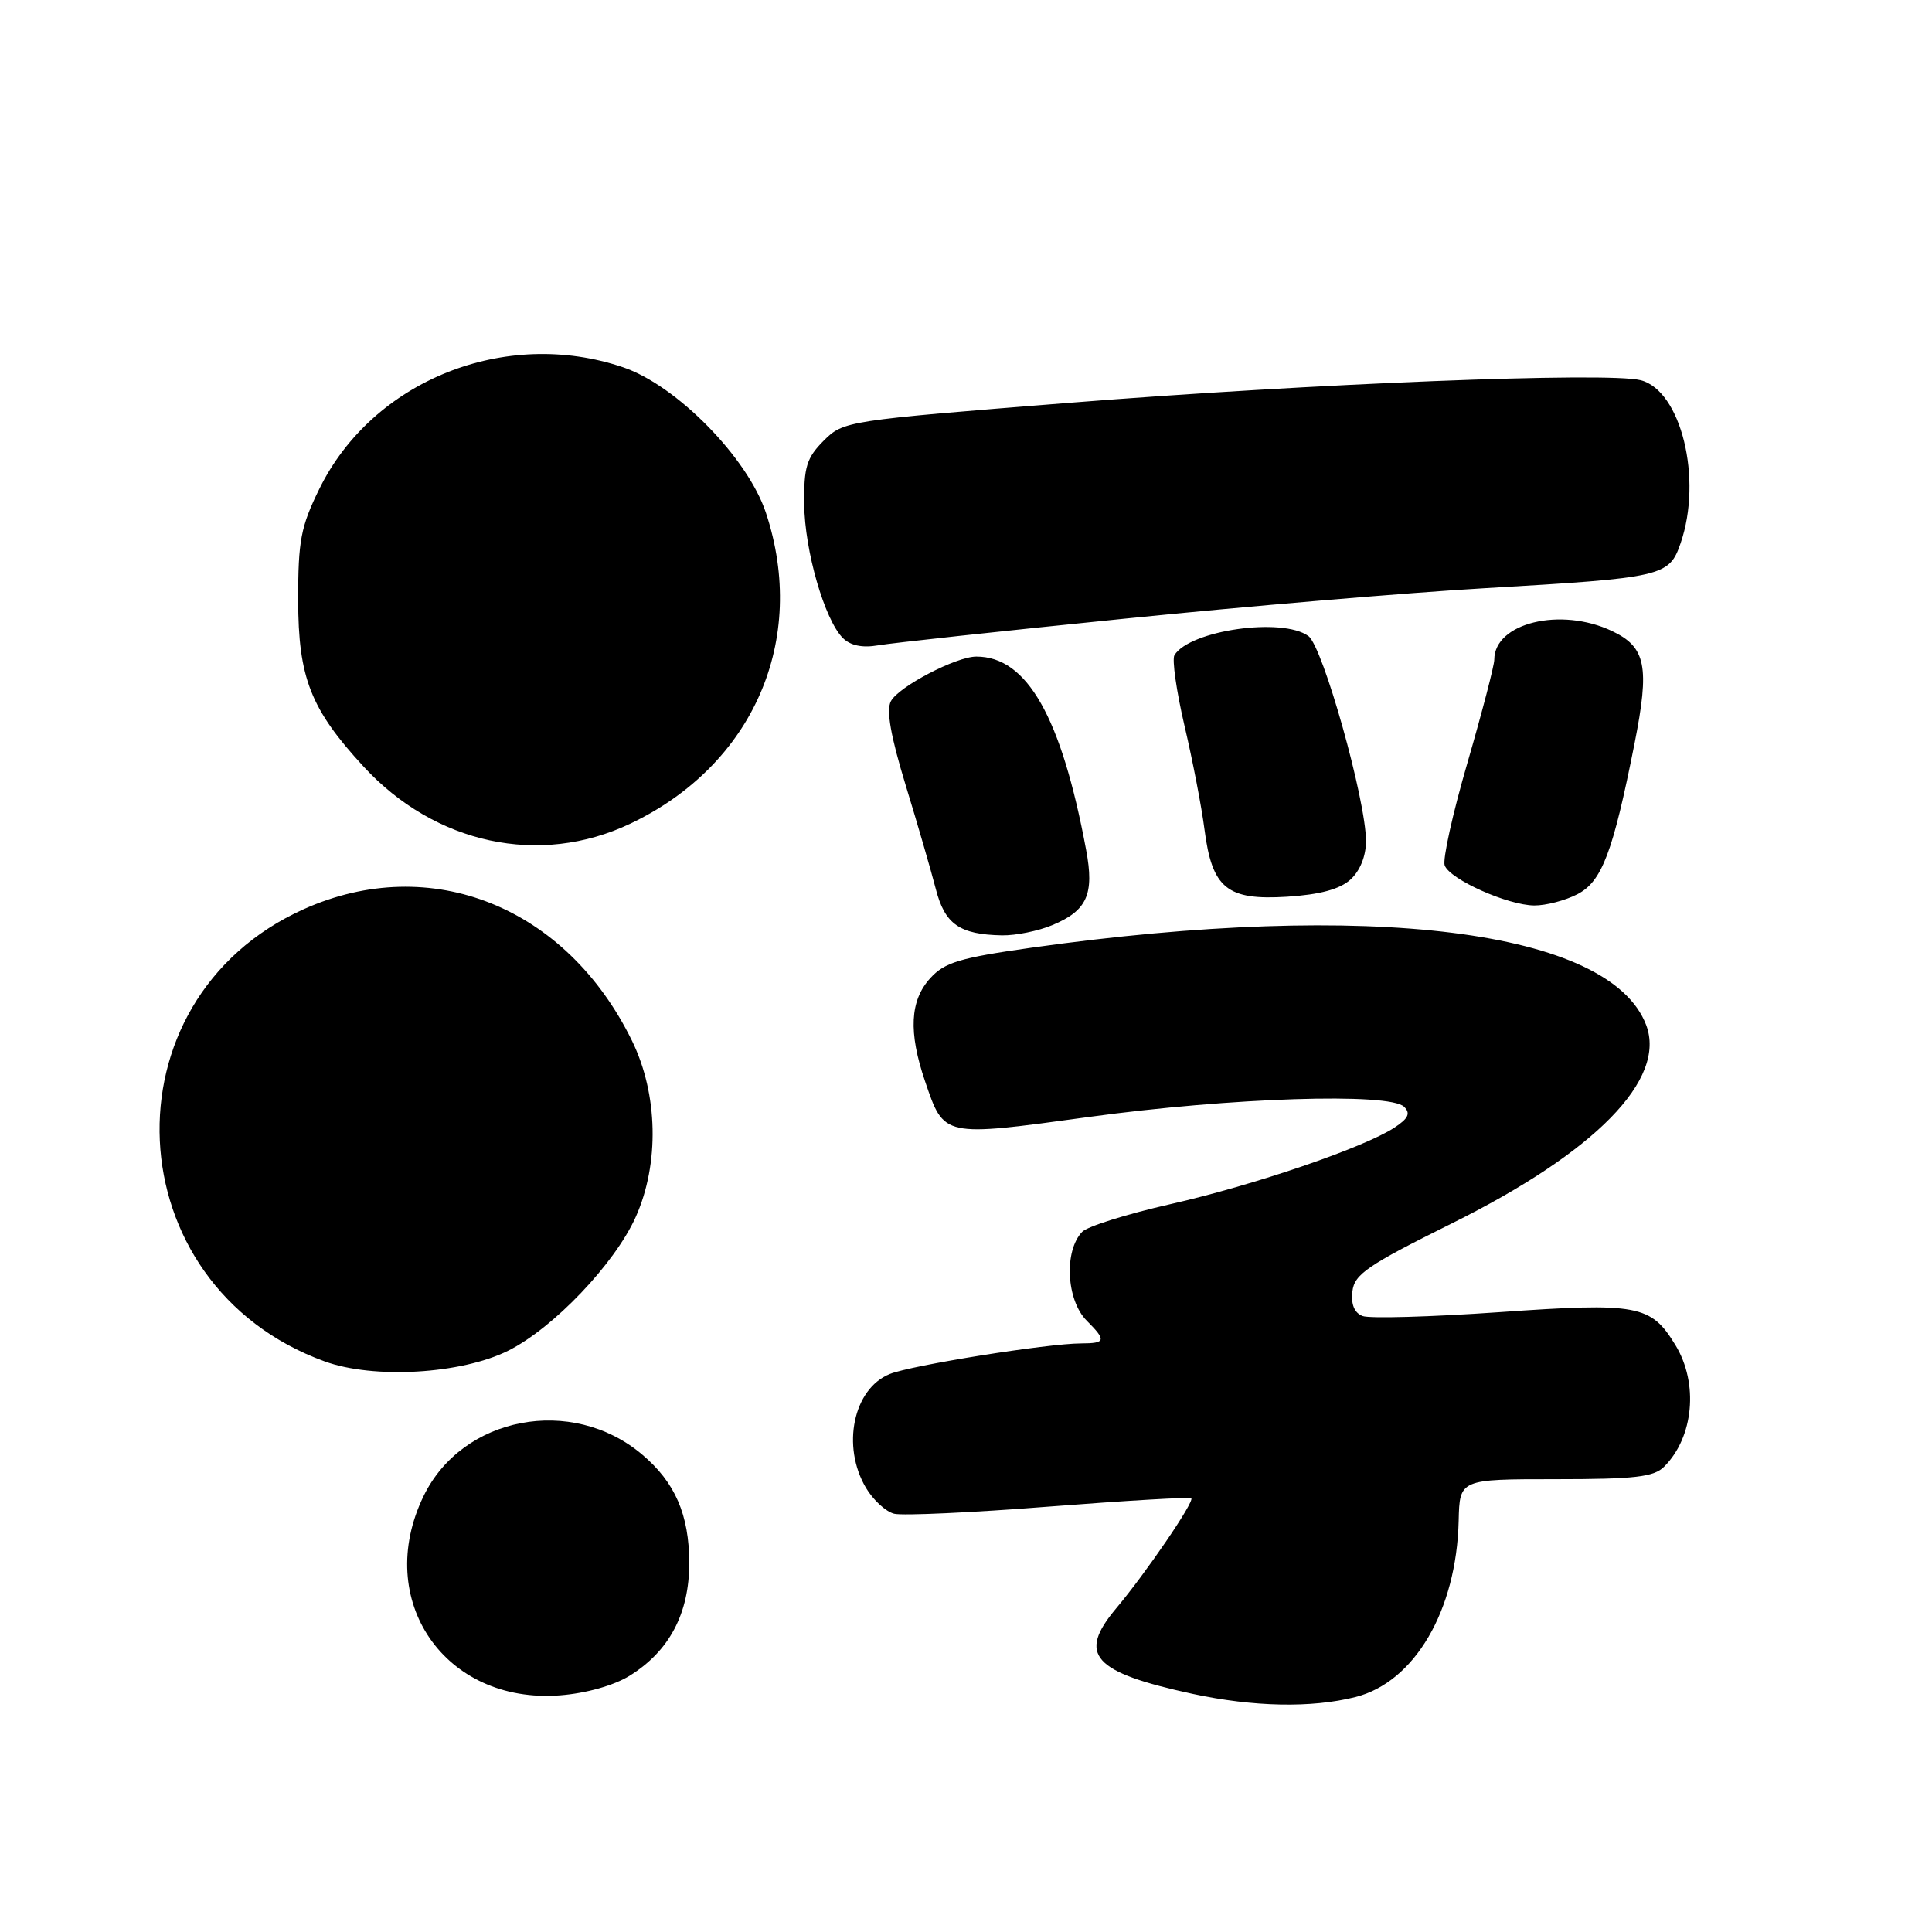 <?xml version="1.0" encoding="UTF-8" standalone="no"?>
<!DOCTYPE svg PUBLIC "-//W3C//DTD SVG 1.1//EN" "http://www.w3.org/Graphics/SVG/1.1/DTD/svg11.dtd" >
<svg xmlns="http://www.w3.org/2000/svg" xmlns:xlink="http://www.w3.org/1999/xlink" version="1.1" viewBox="0 0 256 256">
 <g >
 <path fill="currentColor"
d=" M 179.59 224.87 C 187.44 222.90 193.00 213.40 193.28 201.51 C 193.41 196.00 193.41 196.00 206.13 196.00 C 216.64 196.00 219.15 195.71 220.51 194.34 C 224.43 190.43 225.09 183.29 222.00 178.23 C 218.75 172.90 217.08 172.58 198.65 173.87 C 189.61 174.50 181.46 174.73 180.55 174.38 C 179.46 173.96 179.00 172.84 179.20 171.12 C 179.46 168.85 181.19 167.66 192.31 162.14 C 211.40 152.67 220.86 143.02 218.12 135.81 C 213.34 123.23 181.59 119.25 136.64 125.58 C 127.16 126.92 125.16 127.52 123.25 129.63 C 120.57 132.58 120.36 136.77 122.57 143.26 C 125.11 150.72 124.85 150.66 144.31 148.00 C 163.11 145.43 184.15 144.75 186.06 146.66 C 186.93 147.53 186.62 148.20 184.76 149.42 C 180.72 152.07 166.18 157.04 155.07 159.56 C 149.33 160.86 144.08 162.51 143.40 163.22 C 140.96 165.74 141.29 172.29 144.00 175.00 C 146.62 177.62 146.53 178.00 143.25 178.01 C 138.79 178.02 120.72 180.91 117.88 182.07 C 113.07 184.03 111.48 191.63 114.74 197.14 C 115.70 198.76 117.38 200.31 118.49 200.58 C 119.60 200.85 128.82 200.43 139.00 199.63 C 149.18 198.84 157.66 198.34 157.85 198.53 C 158.30 198.96 151.84 208.43 147.87 213.15 C 142.74 219.27 144.81 221.58 158.00 224.44 C 166.09 226.18 173.76 226.34 179.59 224.87 Z  M 83.42 222.05 C 88.69 218.79 91.33 213.79 91.33 207.11 C 91.32 200.70 89.45 196.40 85.06 192.71 C 75.76 184.88 61.25 187.66 56.12 198.25 C 49.45 212.02 58.92 225.83 74.22 224.64 C 77.67 224.37 81.33 223.34 83.42 222.05 Z  M 67.33 178.98 C 73.32 175.99 81.46 167.45 84.24 161.25 C 87.39 154.21 87.20 144.97 83.74 137.90 C 75.04 120.12 57.07 112.92 40.25 120.47 C 13.49 132.48 15.23 170.30 43.01 180.39 C 49.52 182.76 61.11 182.08 67.33 178.98 Z  M 139.45 122.58 C 144.05 120.66 145.02 118.50 143.92 112.63 C 140.63 94.99 136.09 87.00 129.37 87.00 C 126.70 87.00 119.08 90.98 118.05 92.91 C 117.41 94.10 118.02 97.54 120.01 104.06 C 121.60 109.25 123.39 115.44 124.00 117.80 C 125.20 122.47 127.14 123.83 132.78 123.94 C 134.59 123.97 137.59 123.36 139.45 122.58 Z  M 209.01 118.49 C 212.26 116.81 213.71 113.00 216.58 98.54 C 218.61 88.30 218.10 85.75 213.61 83.62 C 206.81 80.39 198.00 82.53 198.00 87.41 C 198.00 88.18 196.40 94.32 194.45 101.05 C 192.49 107.77 191.13 113.91 191.43 114.68 C 192.15 116.54 199.78 119.95 203.30 119.98 C 204.84 119.99 207.41 119.32 209.01 118.49 Z  M 178.94 116.55 C 180.21 115.40 181.00 113.45 181.00 111.45 C 181.00 106.01 175.29 85.68 173.37 84.28 C 169.92 81.76 157.66 83.51 155.62 86.81 C 155.28 87.36 155.88 91.57 156.95 96.16 C 158.03 100.75 159.22 106.93 159.60 109.90 C 160.61 117.72 162.58 119.32 170.55 118.82 C 174.89 118.54 177.53 117.83 178.94 116.55 Z  M 83.50 109.15 C 99.82 101.40 107.07 84.79 101.49 67.95 C 99.07 60.66 89.67 51.08 82.57 48.67 C 66.95 43.37 49.37 50.41 42.31 64.79 C 39.86 69.77 39.50 71.65 39.51 79.50 C 39.52 89.79 41.15 93.96 48.17 101.57 C 57.66 111.87 71.52 114.84 83.50 109.15 Z  M 148.88 81.99 C 165.03 80.35 186.63 78.52 196.88 77.93 C 220.39 76.56 221.17 76.38 222.69 71.97 C 225.63 63.45 222.74 51.73 217.39 50.38 C 212.95 49.27 173.83 50.82 141.64 53.38 C 112.11 55.73 111.76 55.78 109.14 58.40 C 106.88 60.67 106.51 61.88 106.56 66.78 C 106.62 72.98 109.26 82.11 111.68 84.54 C 112.69 85.54 114.26 85.87 116.35 85.51 C 118.08 85.21 132.72 83.62 148.88 81.99 Z "/>
</g>
</svg>